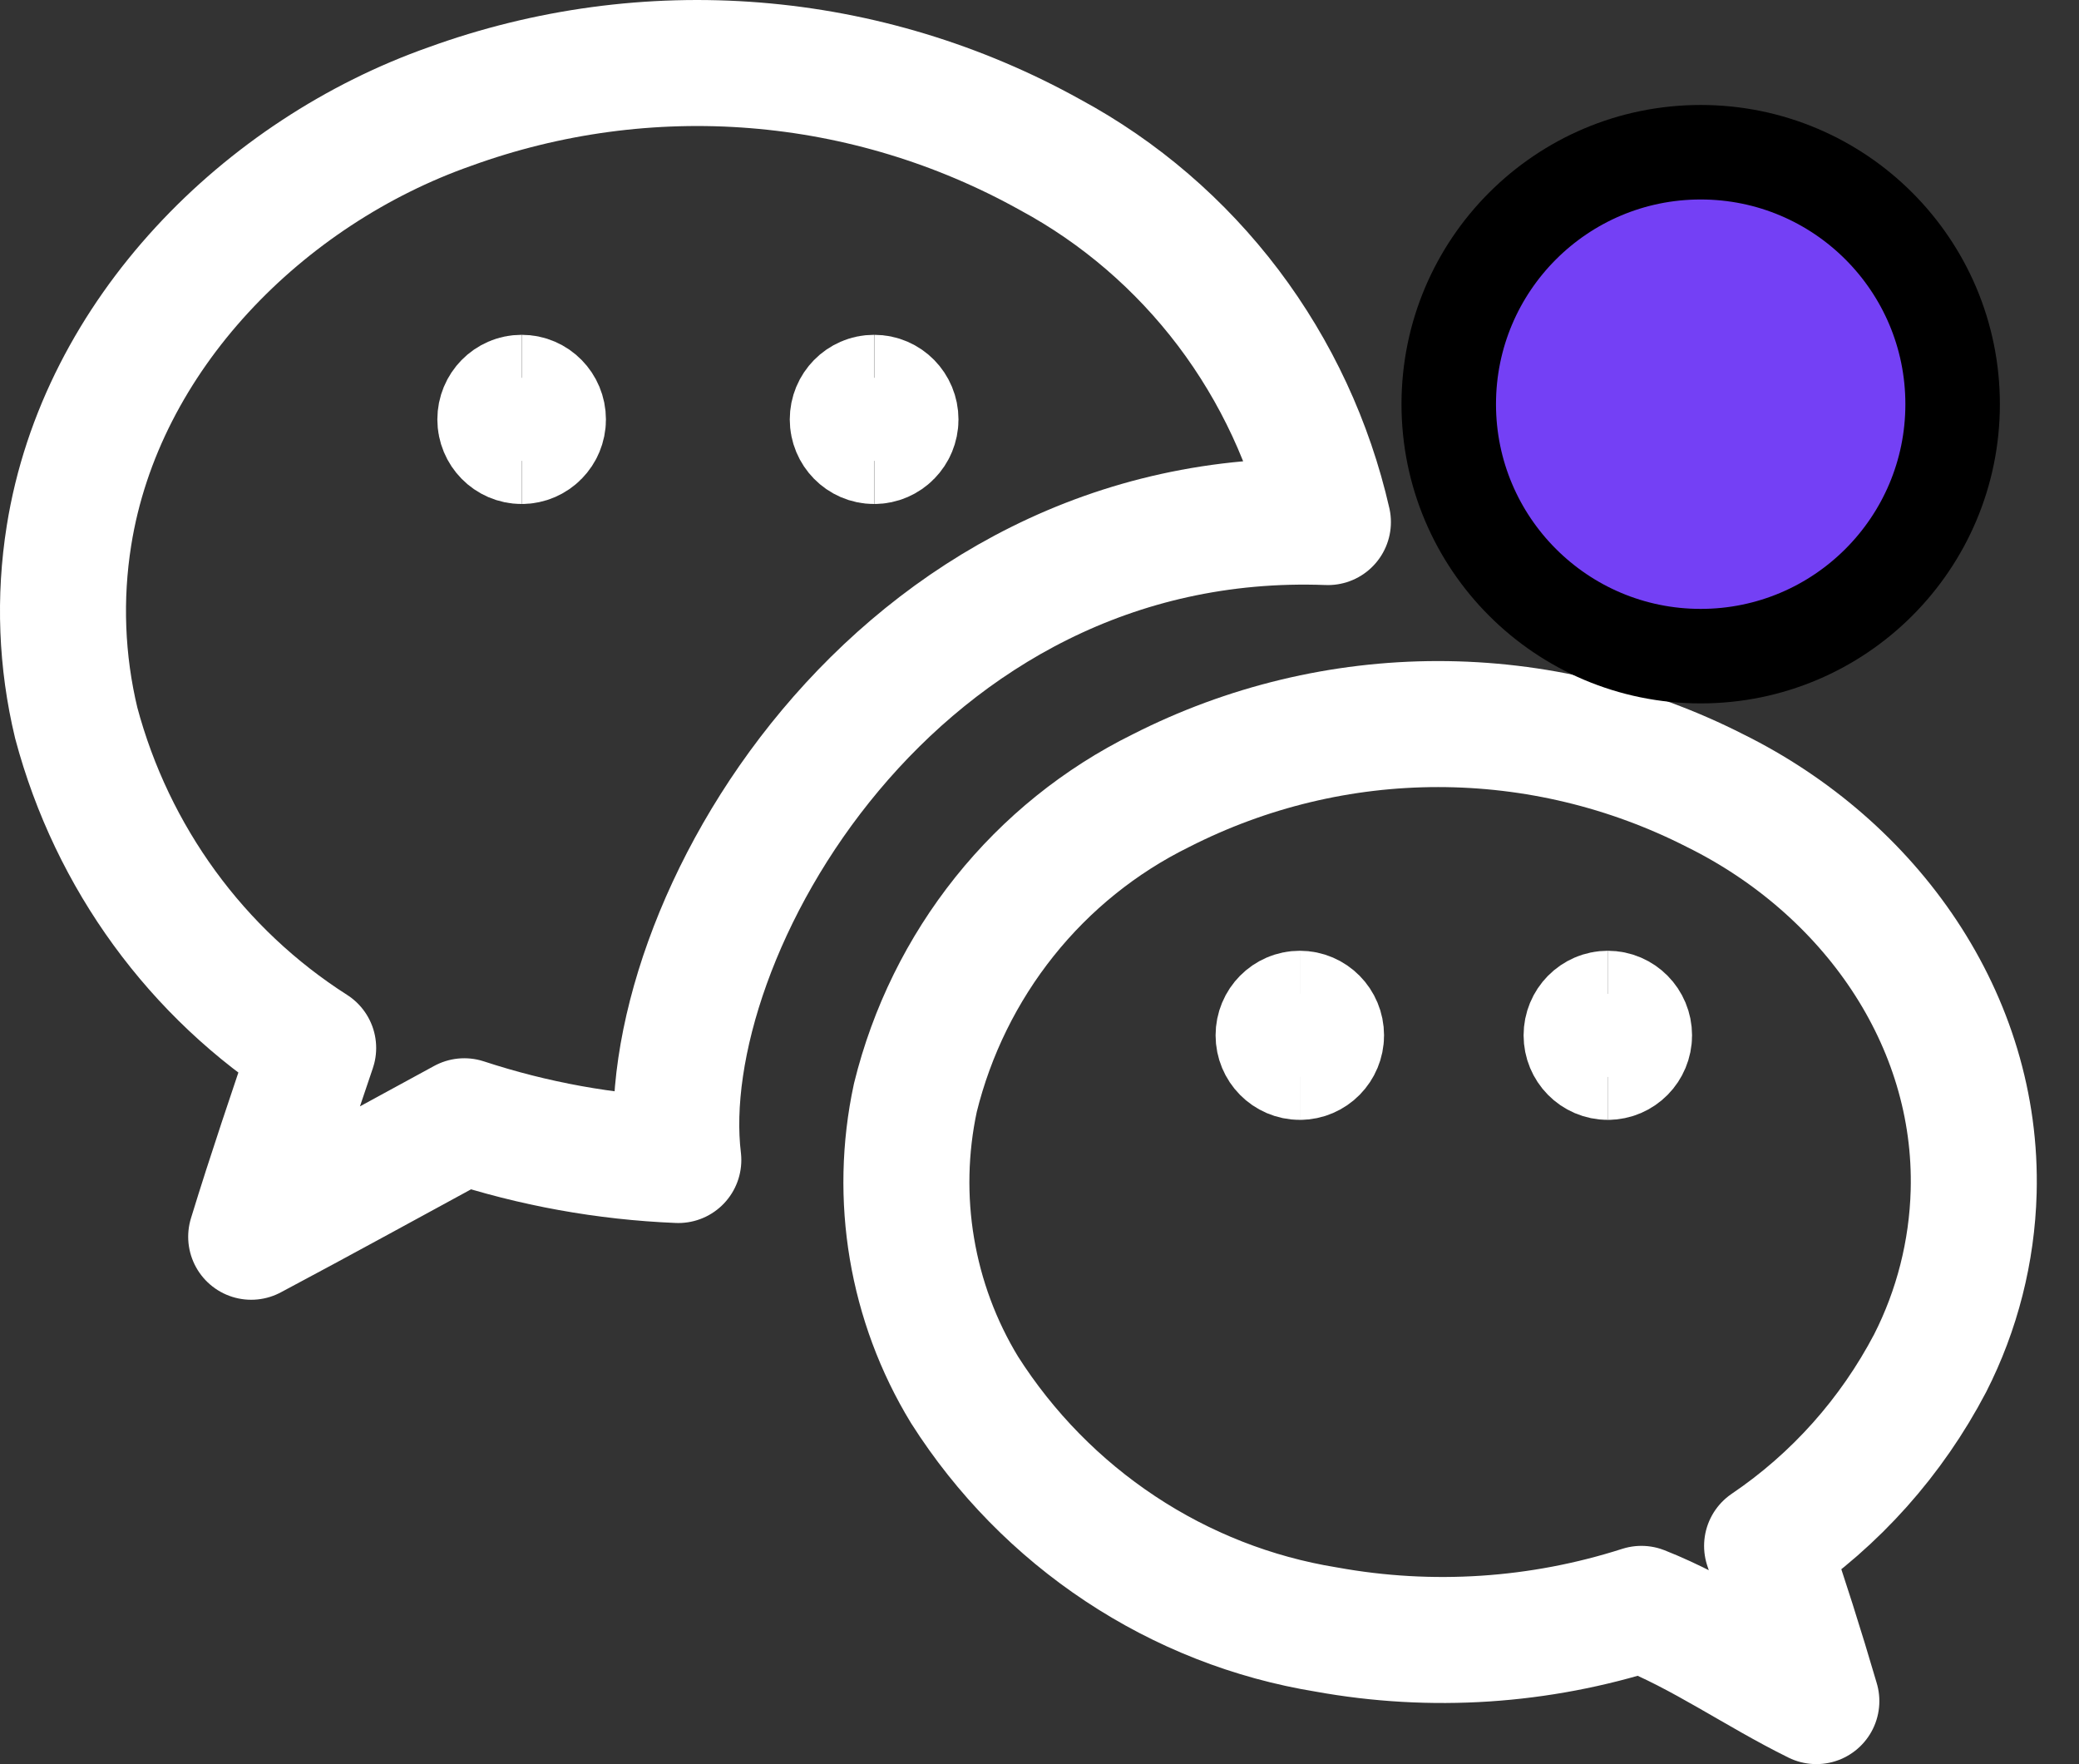 <svg width="33" height="28" viewBox="0 0 33 28" fill="none" xmlns="http://www.w3.org/2000/svg">
<rect x="0" y="0" width="33" height="28" fill="#333333" stroke="none"/>
<path d="M10.767 18.411C10.335 14.826 14.204 8.026 21.078 8.286C20.796 7.051 20.257 5.892 19.497 4.886C18.736 3.881 17.773 3.052 16.67 2.457C15.225 1.653 13.629 1.169 11.986 1.037C10.344 0.905 8.692 1.128 7.141 1.691C4.198 2.727 1.603 5.303 1.095 8.5C0.937 9.489 0.976 10.5 1.21 11.474C1.78 13.612 3.123 15.454 4.971 16.633C4.634 17.631 4.297 18.617 3.987 19.629C5.119 19.027 6.238 18.411 7.37 17.796C8.469 18.157 9.612 18.364 10.767 18.411Z" stroke="#FFFFFF" stroke-width="2" stroke-linecap="round" stroke-linejoin="round"/>
<path d="M27.227 12.55C25.861 11.854 24.354 11.492 22.826 11.492C21.298 11.492 19.791 11.854 18.425 12.55C17.464 13.024 16.618 13.705 15.945 14.547C15.272 15.389 14.789 16.37 14.53 17.421C14.187 19.012 14.467 20.675 15.311 22.06C15.952 23.067 16.795 23.926 17.784 24.581C18.773 25.237 19.887 25.674 21.053 25.863C22.722 26.166 24.438 26.053 26.054 25.535C27.024 25.918 27.887 26.534 28.831 26.999C28.588 26.169 28.327 25.348 28.049 24.536C29.135 23.802 30.024 22.805 30.637 21.636C31.066 20.794 31.302 19.864 31.328 18.916C31.402 16.181 29.682 13.765 27.227 12.55Z" stroke="#FFFFFF" stroke-width="2" stroke-linecap="round" stroke-linejoin="round"/>
<path d="M8.279 6.999C8.093 6.999 7.942 6.845 7.942 6.657C7.942 6.468 8.093 6.314 8.279 6.314" stroke="#FFFFFF" stroke-width="2"/>
<path d="M8.281 6.999C8.467 6.999 8.618 6.845 8.618 6.657C8.618 6.468 8.467 6.314 8.281 6.314" stroke="#FFFFFF" stroke-width="2"/>
<path d="M13.873 6.999C13.687 6.999 13.536 6.845 13.536 6.657C13.536 6.468 13.687 6.314 13.873 6.314" stroke="#FFFFFF" stroke-width="2"/>
<path d="M13.877 6.999C14.063 6.999 14.214 6.845 14.214 6.657C14.214 6.468 14.063 6.314 13.877 6.314" stroke="#FFFFFF" stroke-width="2"/>
<path d="M20.632 16.774C20.446 16.774 20.295 16.621 20.295 16.432C20.295 16.243 20.446 16.09 20.632 16.09" stroke="#FFFFFF" stroke-width="2"/>
<path d="M20.632 16.774C20.818 16.774 20.969 16.621 20.969 16.432C20.969 16.243 20.818 16.09 20.632 16.09" stroke="#FFFFFF" stroke-width="2"/>
<path d="M25.521 16.774C25.334 16.774 25.184 16.621 25.184 16.432C25.184 16.243 25.334 16.09 25.521 16.09" stroke="#FFFFFF" stroke-width="2"/>
<path d="M25.52 16.774C25.707 16.774 25.858 16.621 25.858 16.432C25.858 16.243 25.707 16.09 25.52 16.09" stroke="#FFFFFF" stroke-width="2"/>
<circle cx="26.995" cy="6.415" r="3.999" fill="#7440F5" stroke="black" stroke-width="1.5"/>
</svg>
